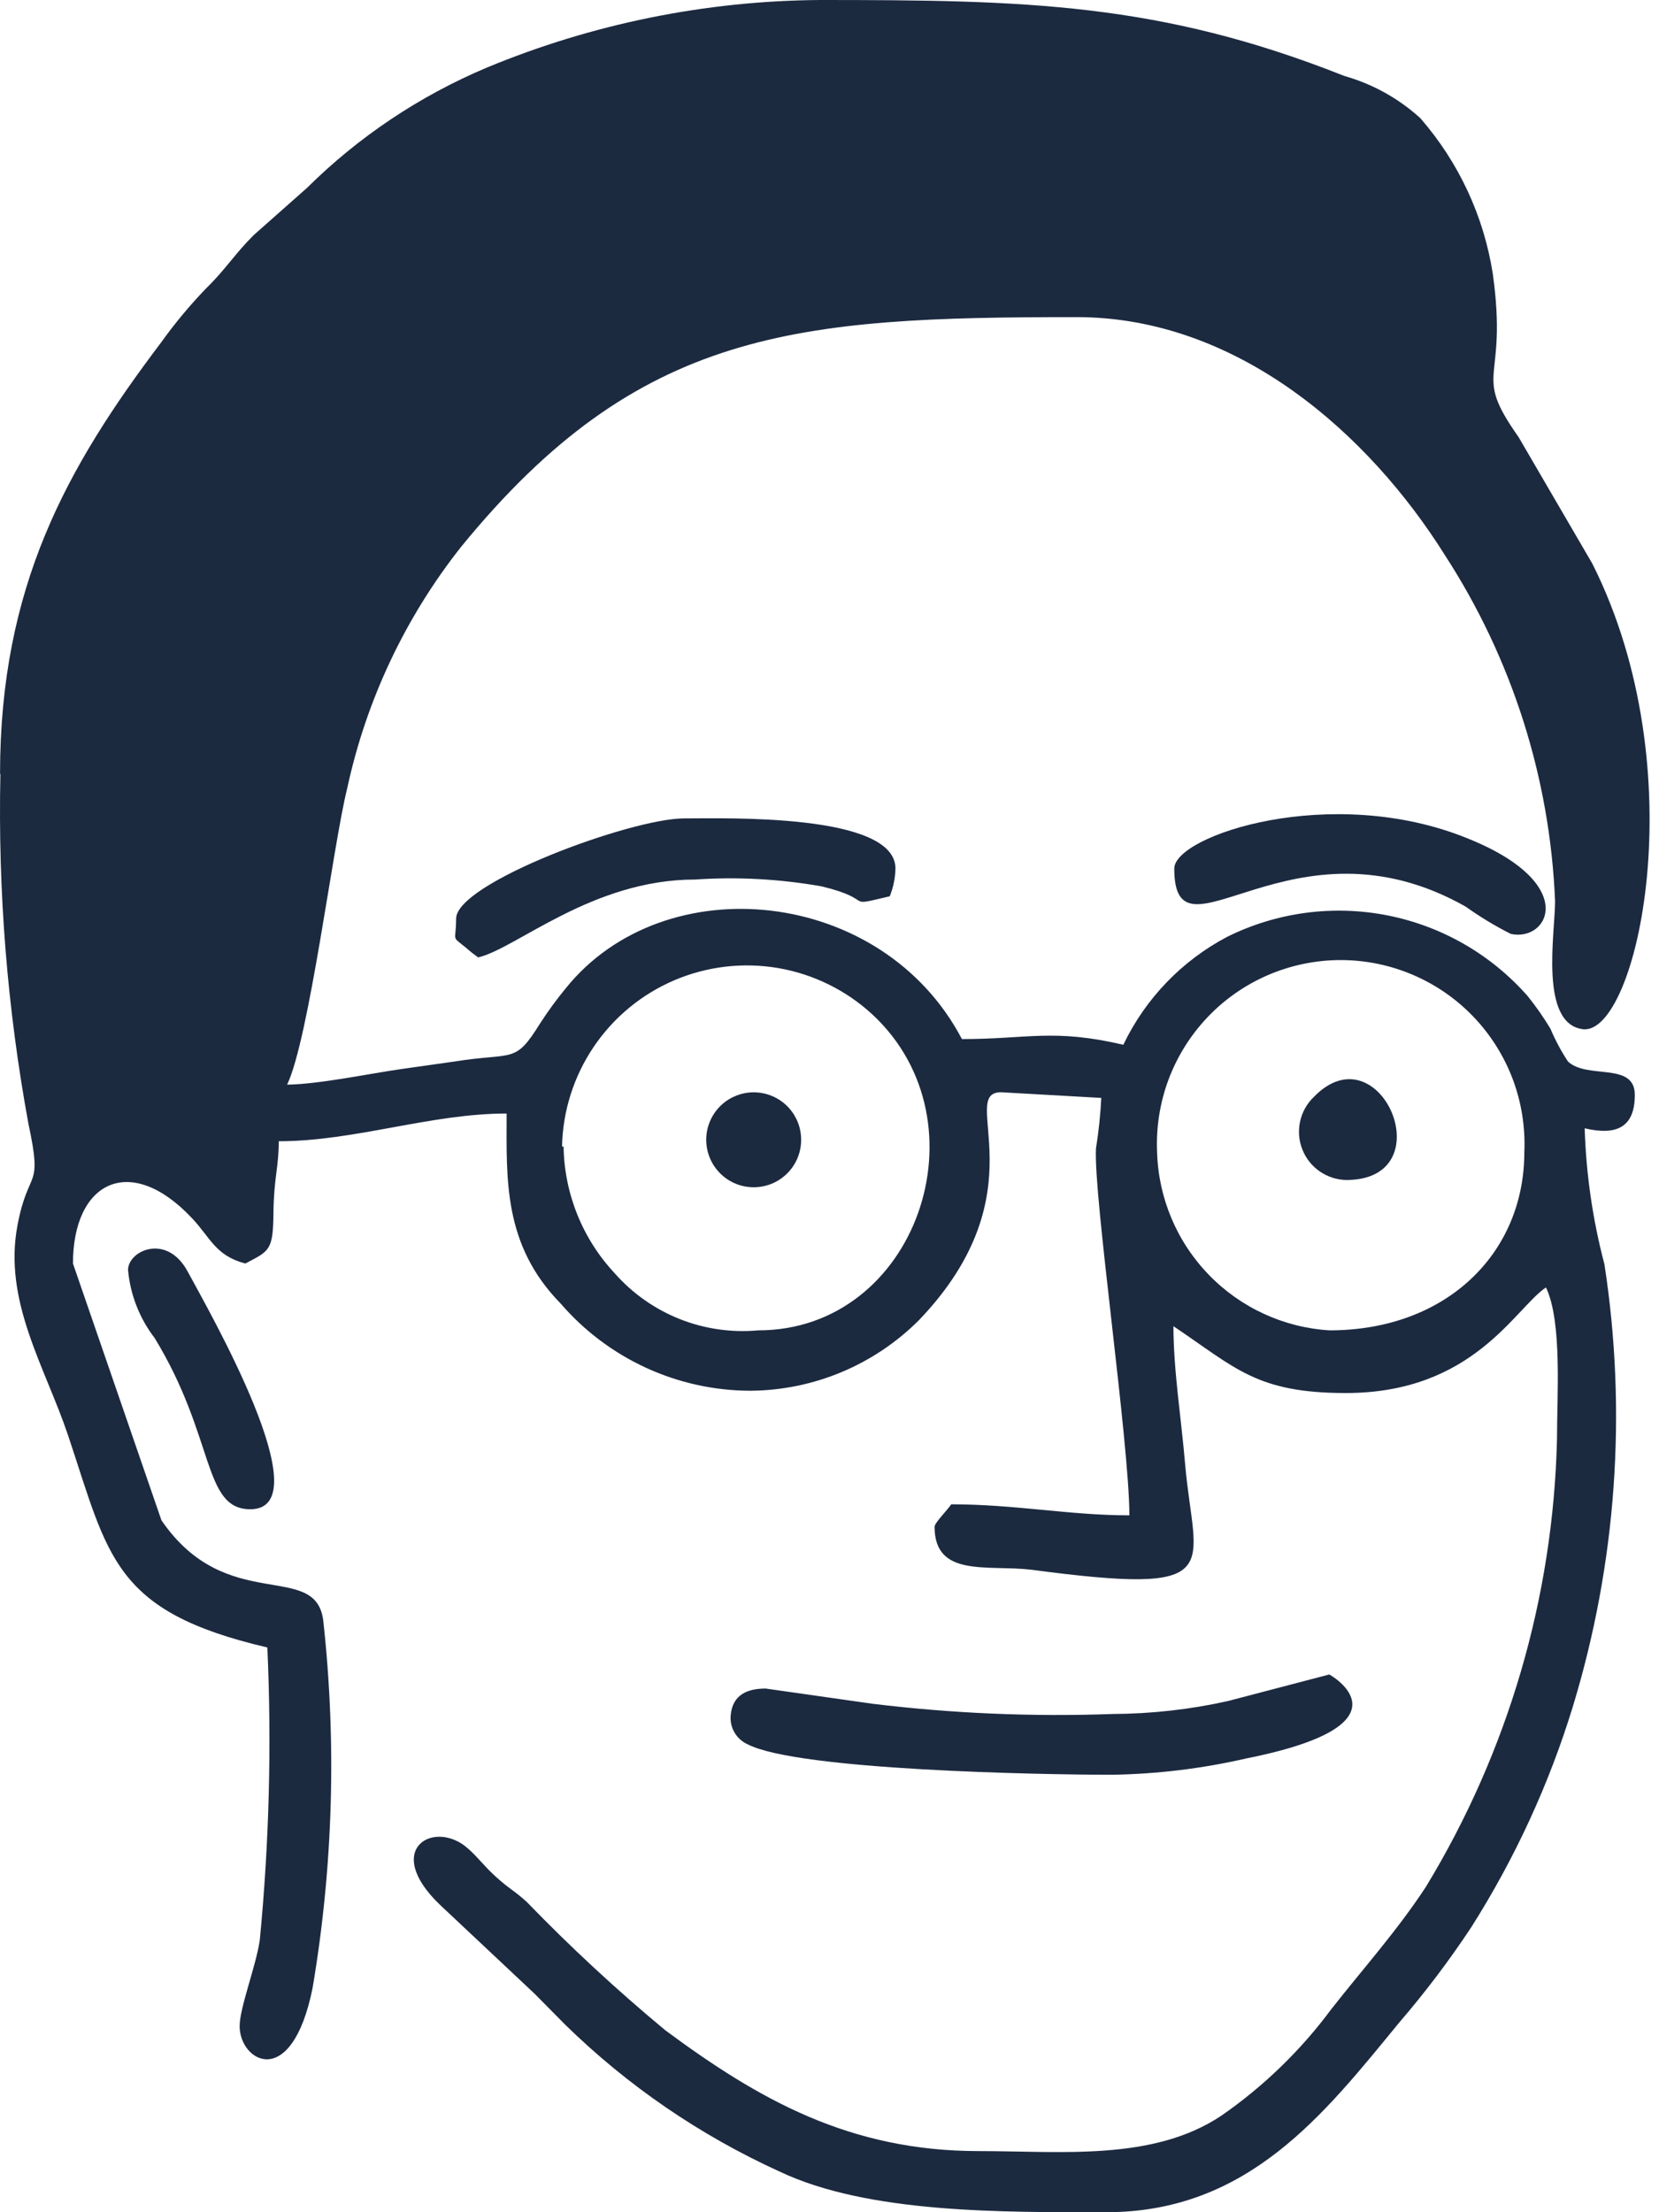 <svg width="45" height="60" viewBox="0 0 45 60" fill="none" xmlns="http://www.w3.org/2000/svg">
<path fill-rule="evenodd" clip-rule="evenodd" d="M31.386 31.251C31.356 30.578 31.462 29.906 31.698 29.275C31.935 28.644 32.297 28.068 32.762 27.581C33.227 27.093 33.787 26.706 34.406 26.441C35.026 26.176 35.693 26.039 36.367 26.039C37.04 26.039 37.707 26.176 38.327 26.441C38.946 26.706 39.505 27.093 39.971 27.581C40.436 28.068 40.798 28.644 41.035 29.275C41.271 29.906 41.377 30.578 41.347 31.251C41.347 33.991 39.235 36.082 36.063 36.082C34.821 36.006 33.653 35.468 32.788 34.574C31.922 33.68 31.422 32.495 31.386 31.251ZM15.245 31.097C15.265 30.131 15.564 29.192 16.105 28.391C16.646 27.591 17.406 26.964 18.295 26.585C19.184 26.207 20.163 26.093 21.115 26.257C22.067 26.422 22.951 26.858 23.661 27.512C26.813 30.438 24.856 36.082 20.571 36.082C19.846 36.149 19.116 36.044 18.439 35.776C17.762 35.507 17.159 35.083 16.677 34.537C15.802 33.603 15.307 32.377 15.287 31.097H15.245ZM0.011 20.992C-0.058 24.176 0.197 27.358 0.773 30.489C1.165 32.312 0.773 31.653 0.475 33.229C0.083 35.289 1.216 37.061 1.845 38.925C2.947 42.221 3.06 43.705 7.252 44.683C7.371 47.332 7.302 49.986 7.046 52.625C6.943 53.325 6.5 54.458 6.5 54.953C6.5 55.921 7.912 56.724 8.478 53.923C9.037 50.625 9.134 47.266 8.767 43.941C8.55 42.314 6.14 43.808 4.379 41.233L1.979 34.269C1.979 32.055 3.524 31.262 5.192 33.023C5.707 33.559 5.831 34.053 6.655 34.269C7.304 33.929 7.407 33.919 7.417 32.92C7.427 31.921 7.561 31.684 7.561 30.953C9.621 30.953 11.682 30.201 13.742 30.201C13.742 31.962 13.639 33.754 15.204 35.351C15.843 36.092 16.633 36.687 17.521 37.096C18.41 37.505 19.376 37.718 20.355 37.72C22.072 37.708 23.715 37.019 24.928 35.804C28.265 32.323 25.958 29.624 27.153 29.624L29.872 29.778C29.849 30.237 29.801 30.695 29.728 31.148C29.656 32.436 30.634 39.142 30.634 41.099C28.997 41.099 27.544 40.8 25.803 40.8C25.69 40.965 25.35 41.305 25.35 41.408C25.35 42.788 26.772 42.438 27.956 42.572C33.374 43.293 32.396 42.572 32.148 39.729C32.045 38.503 31.829 37.164 31.829 35.969C33.518 37.102 34.085 37.782 36.505 37.782C39.966 37.782 41.089 35.485 41.934 34.918C42.377 35.845 42.233 37.844 42.233 39.038C42.131 43.325 40.905 47.509 38.679 51.172C37.896 52.367 36.979 53.387 36.114 54.489C35.283 55.611 34.274 56.588 33.127 57.383C31.273 58.62 28.791 58.342 26.545 58.342C23.053 58.342 20.591 56.951 18.047 55.066C16.732 53.975 15.476 52.812 14.288 51.584C13.937 51.265 13.803 51.224 13.453 50.904C13.103 50.585 13 50.41 12.701 50.142C11.795 49.318 10.342 50.142 11.939 51.667L14.504 54.077L15.328 54.911C17.021 56.568 18.991 57.917 21.148 58.898C23.558 60.041 27.215 60 30.006 60C33.869 60 35.929 57.322 37.958 54.85C38.661 54.034 39.311 53.173 39.905 52.275C41.089 50.409 42.018 48.393 42.665 46.28C43.846 42.398 44.138 38.3 43.52 34.29C43.202 33.085 43.023 31.848 42.984 30.602C43.819 30.798 44.344 30.602 44.344 29.696C44.344 28.79 43.057 29.284 42.531 28.79C42.346 28.51 42.187 28.213 42.057 27.904C41.872 27.595 41.665 27.299 41.439 27.018C40.447 25.888 39.109 25.118 37.634 24.827C36.158 24.537 34.628 24.742 33.282 25.411C32.055 26.059 31.069 27.085 30.47 28.336C28.574 27.893 27.874 28.182 26.092 28.182C23.929 24.062 18.027 23.475 15.348 26.802C15.096 27.107 14.863 27.427 14.648 27.76C13.958 28.872 13.937 28.532 12.331 28.79L10.878 28.996C10.075 29.109 8.653 29.408 7.788 29.418C8.385 28.172 9.034 22.918 9.415 21.394C9.93 18.999 10.987 16.755 12.506 14.833C17.337 8.91 21.611 8.601 29.203 8.601C33.56 8.601 37.123 11.753 39.194 15.059C41.013 17.863 42.045 21.104 42.181 24.443C42.181 25.308 41.748 27.759 42.933 27.914C44.396 28.099 46.023 20.91 43.191 15.286L41.192 11.856C39.905 10.033 40.914 10.455 40.492 7.427C40.248 5.861 39.566 4.397 38.524 3.203C37.935 2.668 37.23 2.277 36.464 2.06C31.458 0.072 27.802 0 22.239 0C19.138 0.022 16.07 0.645 13.206 1.833C11.385 2.6 9.727 3.708 8.324 5.099L6.882 6.376C6.356 6.901 6.13 7.293 5.604 7.808C5.156 8.271 4.743 8.767 4.368 9.291C1.814 12.669 0.001 15.904 0.001 20.992H0.011Z" fill="#1C2A40"/>
<path fill-rule="evenodd" clip-rule="evenodd" d="M30.182 46.487C28.005 46.566 25.825 46.473 23.662 46.209L20.768 45.797C20.273 45.797 19.872 45.962 19.82 46.518C19.804 46.682 19.84 46.847 19.923 46.99C20.007 47.132 20.133 47.245 20.284 47.311C21.643 48.012 28.215 48.135 30.172 48.135C31.396 48.115 32.615 47.967 33.808 47.692C38.454 46.765 36.074 45.416 36.054 45.416L33.303 46.137C32.279 46.365 31.232 46.482 30.182 46.487Z" fill="#1C2A40"/>
<path fill-rule="evenodd" clip-rule="evenodd" d="M12.372 24.916C12.372 25.637 12.186 25.308 12.804 25.843L12.887 25.905L12.969 25.967C13.999 25.73 16.059 23.855 18.851 23.855C20.001 23.777 21.156 23.84 22.291 24.041C23.816 24.412 22.827 24.618 24.135 24.309C24.23 24.069 24.283 23.815 24.289 23.557C24.289 22.053 19.685 22.197 18.552 22.197C17.12 22.197 12.372 23.948 12.372 24.916Z" fill="#1C2A40"/>
<path fill-rule="evenodd" clip-rule="evenodd" d="M31.852 23.557C31.852 26.349 35.045 21.93 39.752 24.587C40.142 24.865 40.551 25.113 40.978 25.329C42.008 25.556 42.863 23.959 39.793 22.733C36.106 21.24 31.852 22.661 31.852 23.557Z" fill="#1C2A40"/>
<path fill-rule="evenodd" clip-rule="evenodd" d="M3.473 34.445C3.534 35.115 3.784 35.755 4.194 36.289C5.842 38.987 5.492 40.934 6.789 40.934C8.757 40.934 5.656 35.537 5.09 34.486C4.523 33.435 3.473 33.92 3.473 34.445Z" fill="#1C2A40"/>
<path fill-rule="evenodd" clip-rule="evenodd" d="M36.516 32.004C39.194 32.004 37.433 27.884 35.63 29.759C35.445 29.938 35.318 30.169 35.264 30.421C35.209 30.674 35.231 30.936 35.326 31.176C35.42 31.416 35.584 31.623 35.796 31.77C36.008 31.917 36.258 31.999 36.516 32.004Z" fill="#1C2A40"/>
<path fill-rule="evenodd" clip-rule="evenodd" d="M19.161 30.799C19.145 30.977 19.167 31.156 19.224 31.325C19.281 31.495 19.373 31.65 19.494 31.782C19.614 31.914 19.761 32.02 19.925 32.092C20.088 32.164 20.265 32.201 20.444 32.201C20.623 32.201 20.799 32.164 20.963 32.092C21.127 32.02 21.273 31.914 21.394 31.782C21.515 31.65 21.607 31.495 21.664 31.325C21.721 31.156 21.742 30.977 21.726 30.799C21.698 30.478 21.55 30.18 21.313 29.963C21.075 29.746 20.765 29.626 20.444 29.626C20.122 29.626 19.812 29.746 19.575 29.963C19.338 30.18 19.19 30.478 19.161 30.799Z" fill="#1C2A40"/>
</svg>
